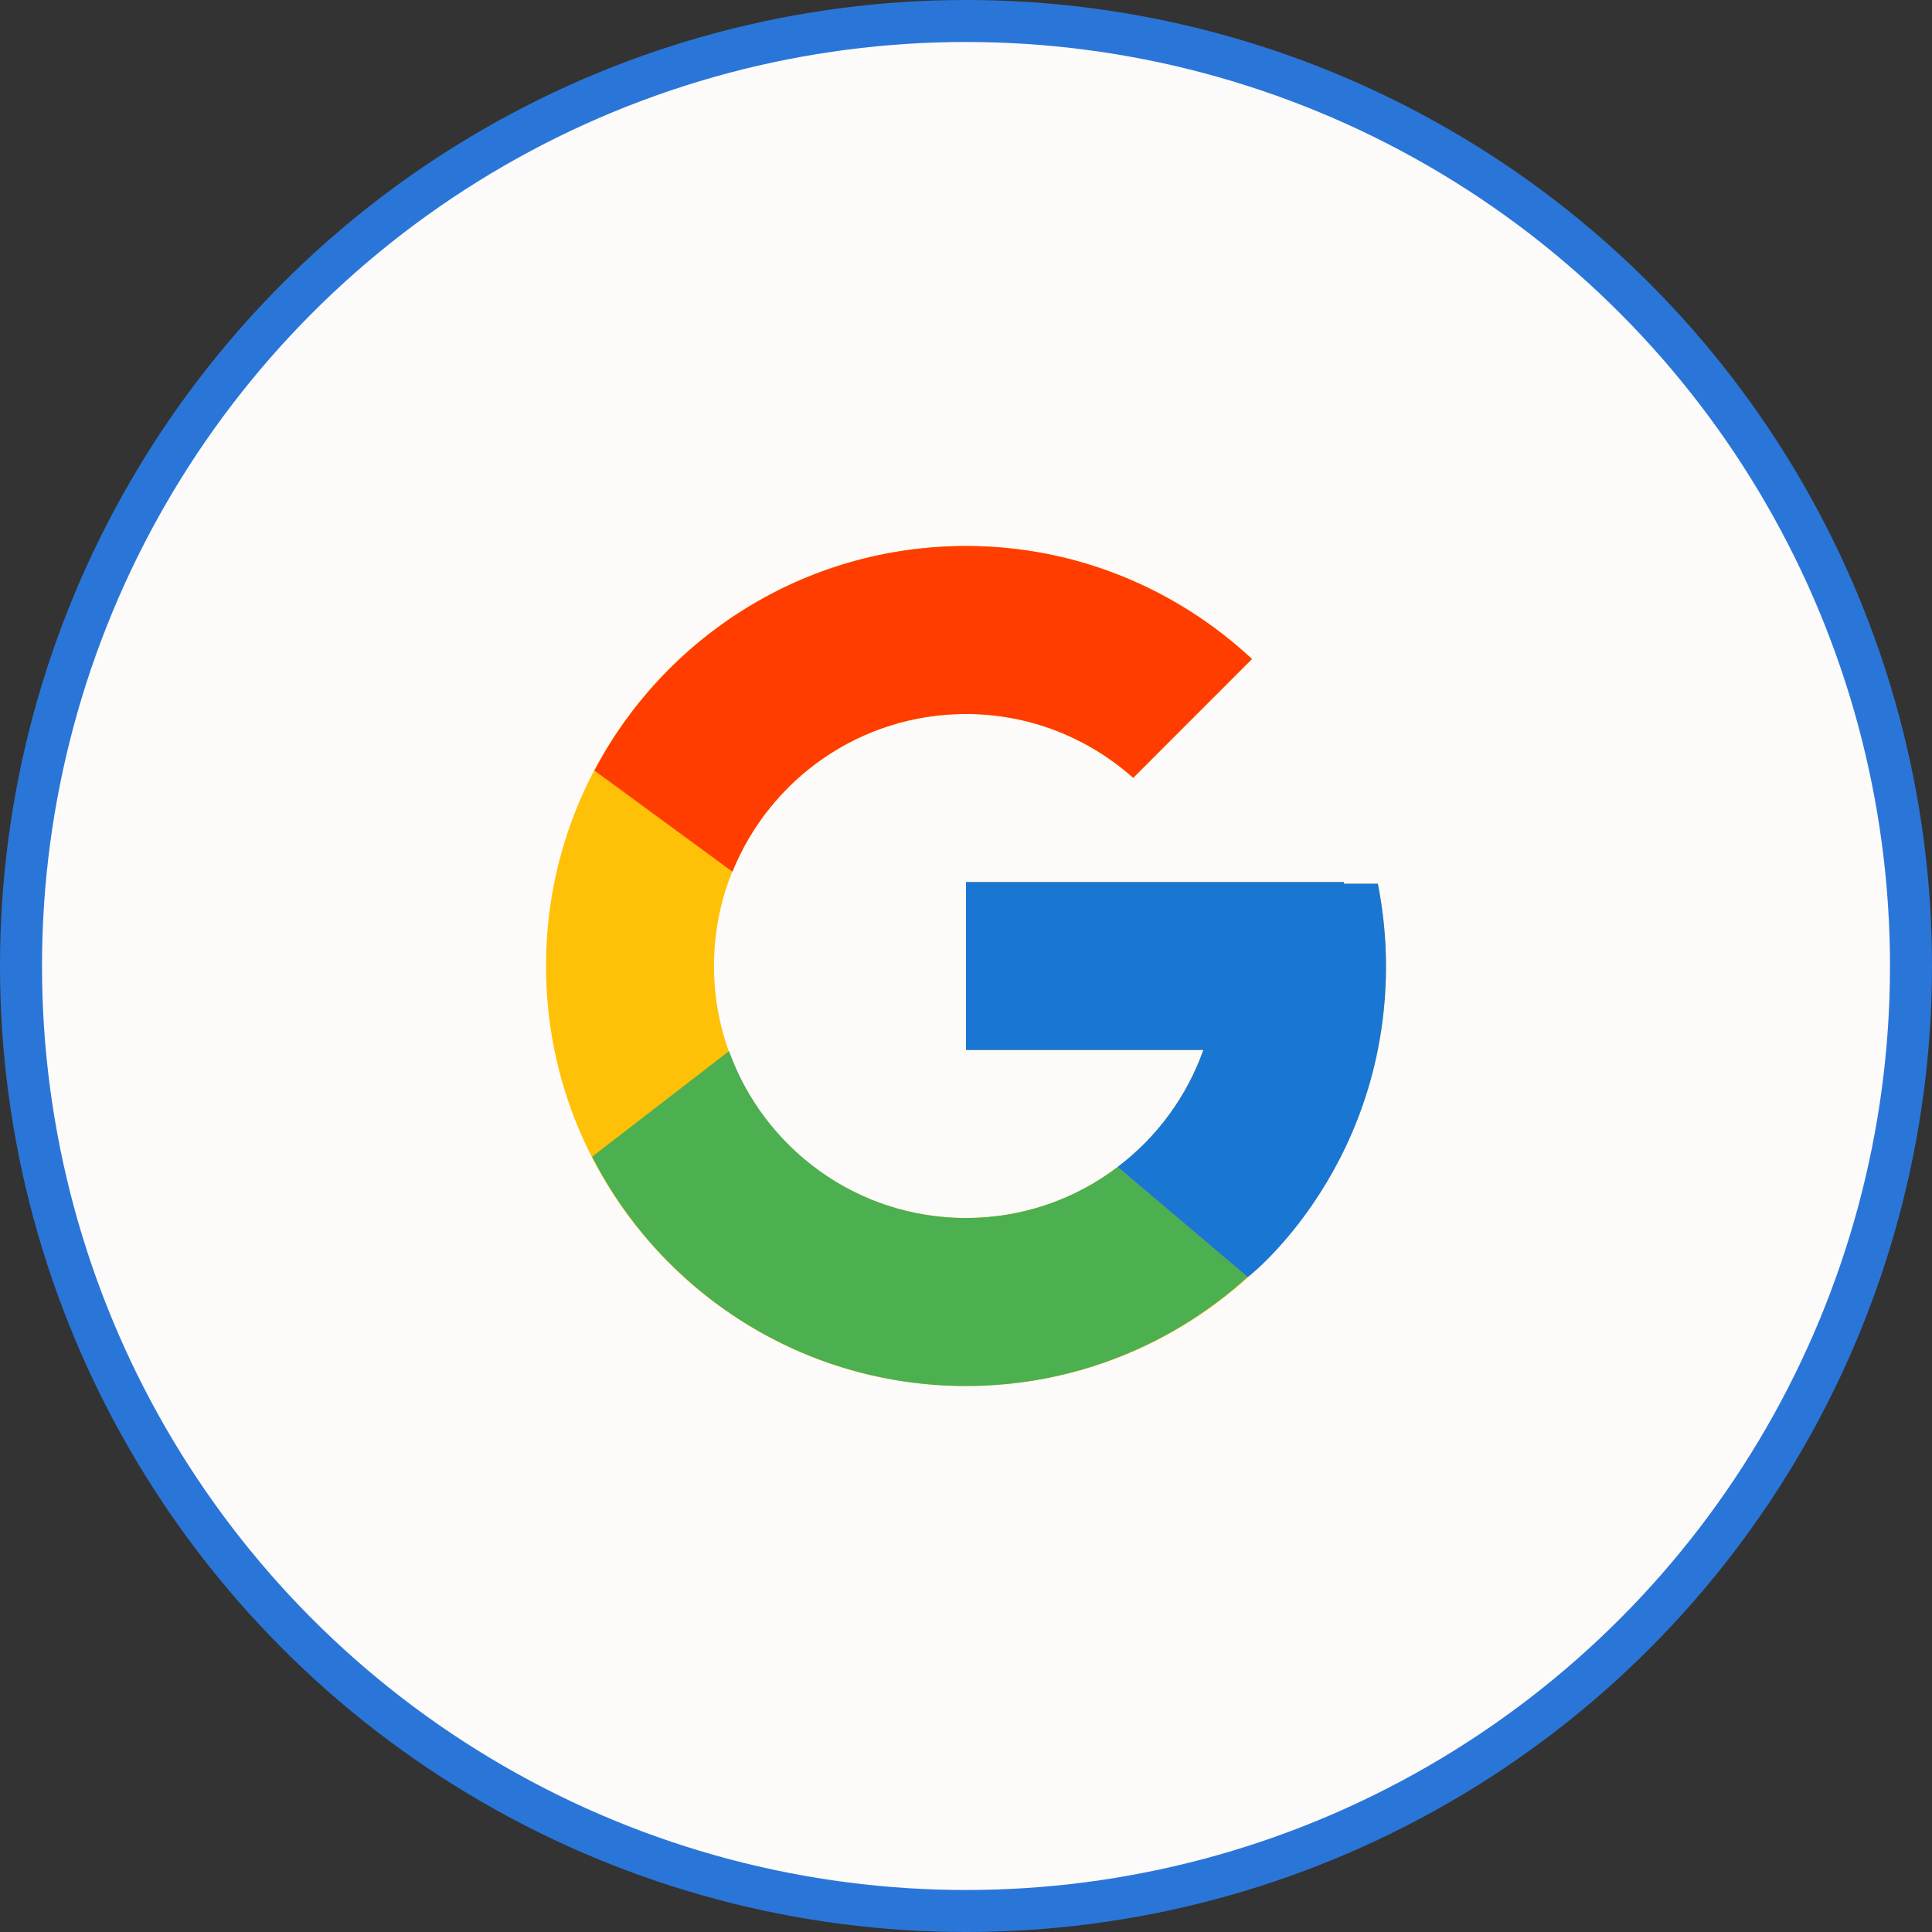 <svg width="46" height="46" viewBox="0 0 46 46" fill="none" xmlns="http://www.w3.org/2000/svg">
<rect x="0" y="0" width="46" height="46" fill="#333333" stroke="none"/>
<circle cx="23" cy="23" r="22.5" fill="#FDFAFA" stroke="#2A76D8"/>
<path d="M32.806 21.041H32V21H23V25H28.651C27.827 27.328 25.611 29 23 29C19.686 29 17 26.314 17 23C17 19.686 19.686 17 23 17C24.529 17 25.921 17.577 26.98 18.52L29.809 15.691C28.023 14.027 25.634 13 23 13C17.477 13 13 17.477 13 23C13 28.523 17.477 33 23 33C28.523 33 33 28.523 33 23C33 22.329 32.931 21.675 32.806 21.041Z" fill="#FFC107"/>
<path d="M14.153 18.346L17.439 20.755C18.328 18.554 20.481 17 23 17C24.53 17 25.921 17.577 26.981 18.52L29.809 15.691C28.023 14.027 25.634 13 23 13C19.159 13 15.828 15.168 14.153 18.346Z" fill="#FF3D00"/>
<path d="M23 33C25.583 33 27.93 32.011 29.704 30.404L26.61 27.785C25.572 28.575 24.304 29.001 23 29C20.399 29 18.191 27.341 17.358 25.027L14.098 27.54C15.752 30.778 19.113 33 23 33Z" fill="#4CAF50"/>
<path d="M32.806 21.041H32V21H23V25H28.651C28.257 26.108 27.547 27.077 26.608 27.785L26.61 27.785L29.704 30.404C29.485 30.602 33 28 33 23C33 22.329 32.931 21.675 32.806 21.041Z" fill="#1976D2"/>
</svg>
